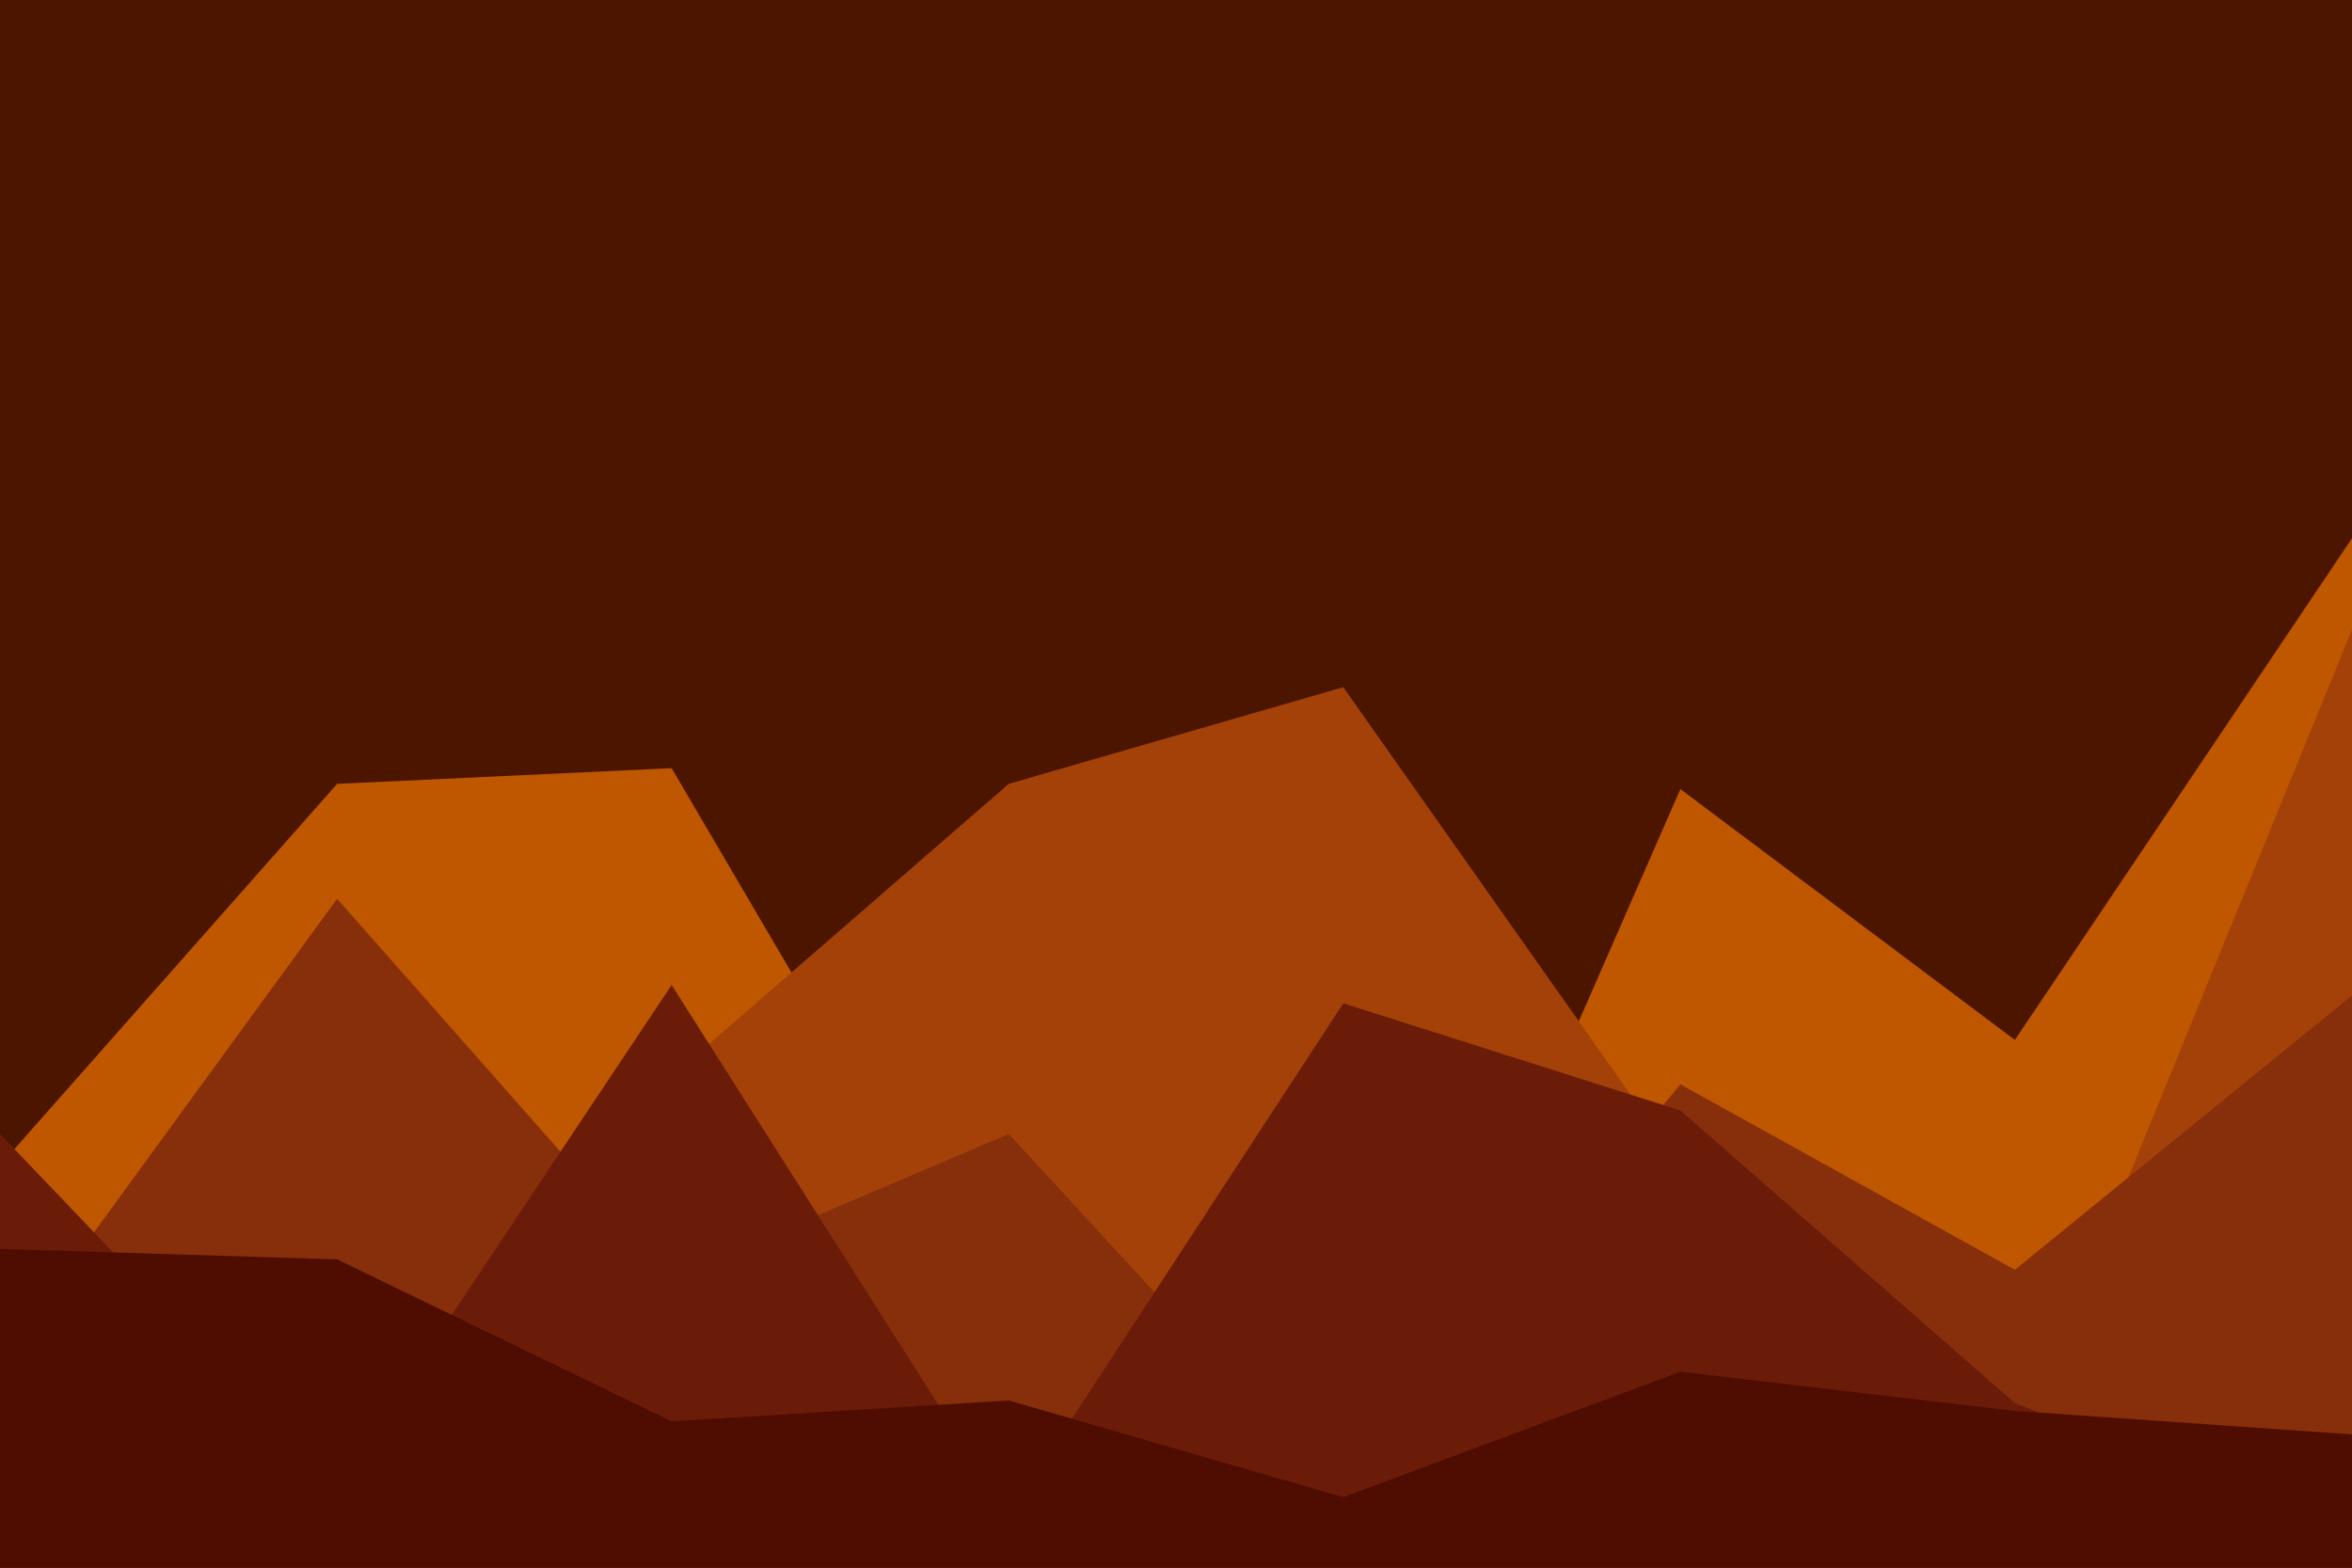 <svg id="visual" viewBox="0 0 900 600" width="900" height="600" xmlns="http://www.w3.org/2000/svg" xmlns:xlink="http://www.w3.org/1999/xlink" version="1.1"><rect x="0" y="0" width="900" height="600" fill="#4c1500"></rect><path d="M0 446L129 300L257 294L386 514L514 597L643 302L771 398L900 206L900 601L771 601L643 601L514 601L386 601L257 601L129 601L0 601Z" fill="#bf5600"></path><path d="M0 525L129 560L257 412L386 300L514 263L643 446L771 557L900 241L900 601L771 601L643 601L514 601L386 601L257 601L129 601L0 601Z" fill="#a34108"></path><path d="M0 521L129 344L257 489L386 434L514 573L643 415L771 486L900 381L900 601L771 601L643 601L514 601L386 601L257 601L129 601L0 601Z" fill="#872e0b"></path><path d="M0 434L129 569L257 377L386 580L514 384L643 425L771 537L900 588L900 601L771 601L643 601L514 601L386 601L257 601L129 601L0 601Z" fill="#6b1c09"></path><path d="M0 478L129 482L257 544L386 536L514 573L643 525L771 540L900 549L900 601L771 601L643 601L514 601L386 601L257 601L129 601L0 601Z" fill="#4f0c00"></path></svg>